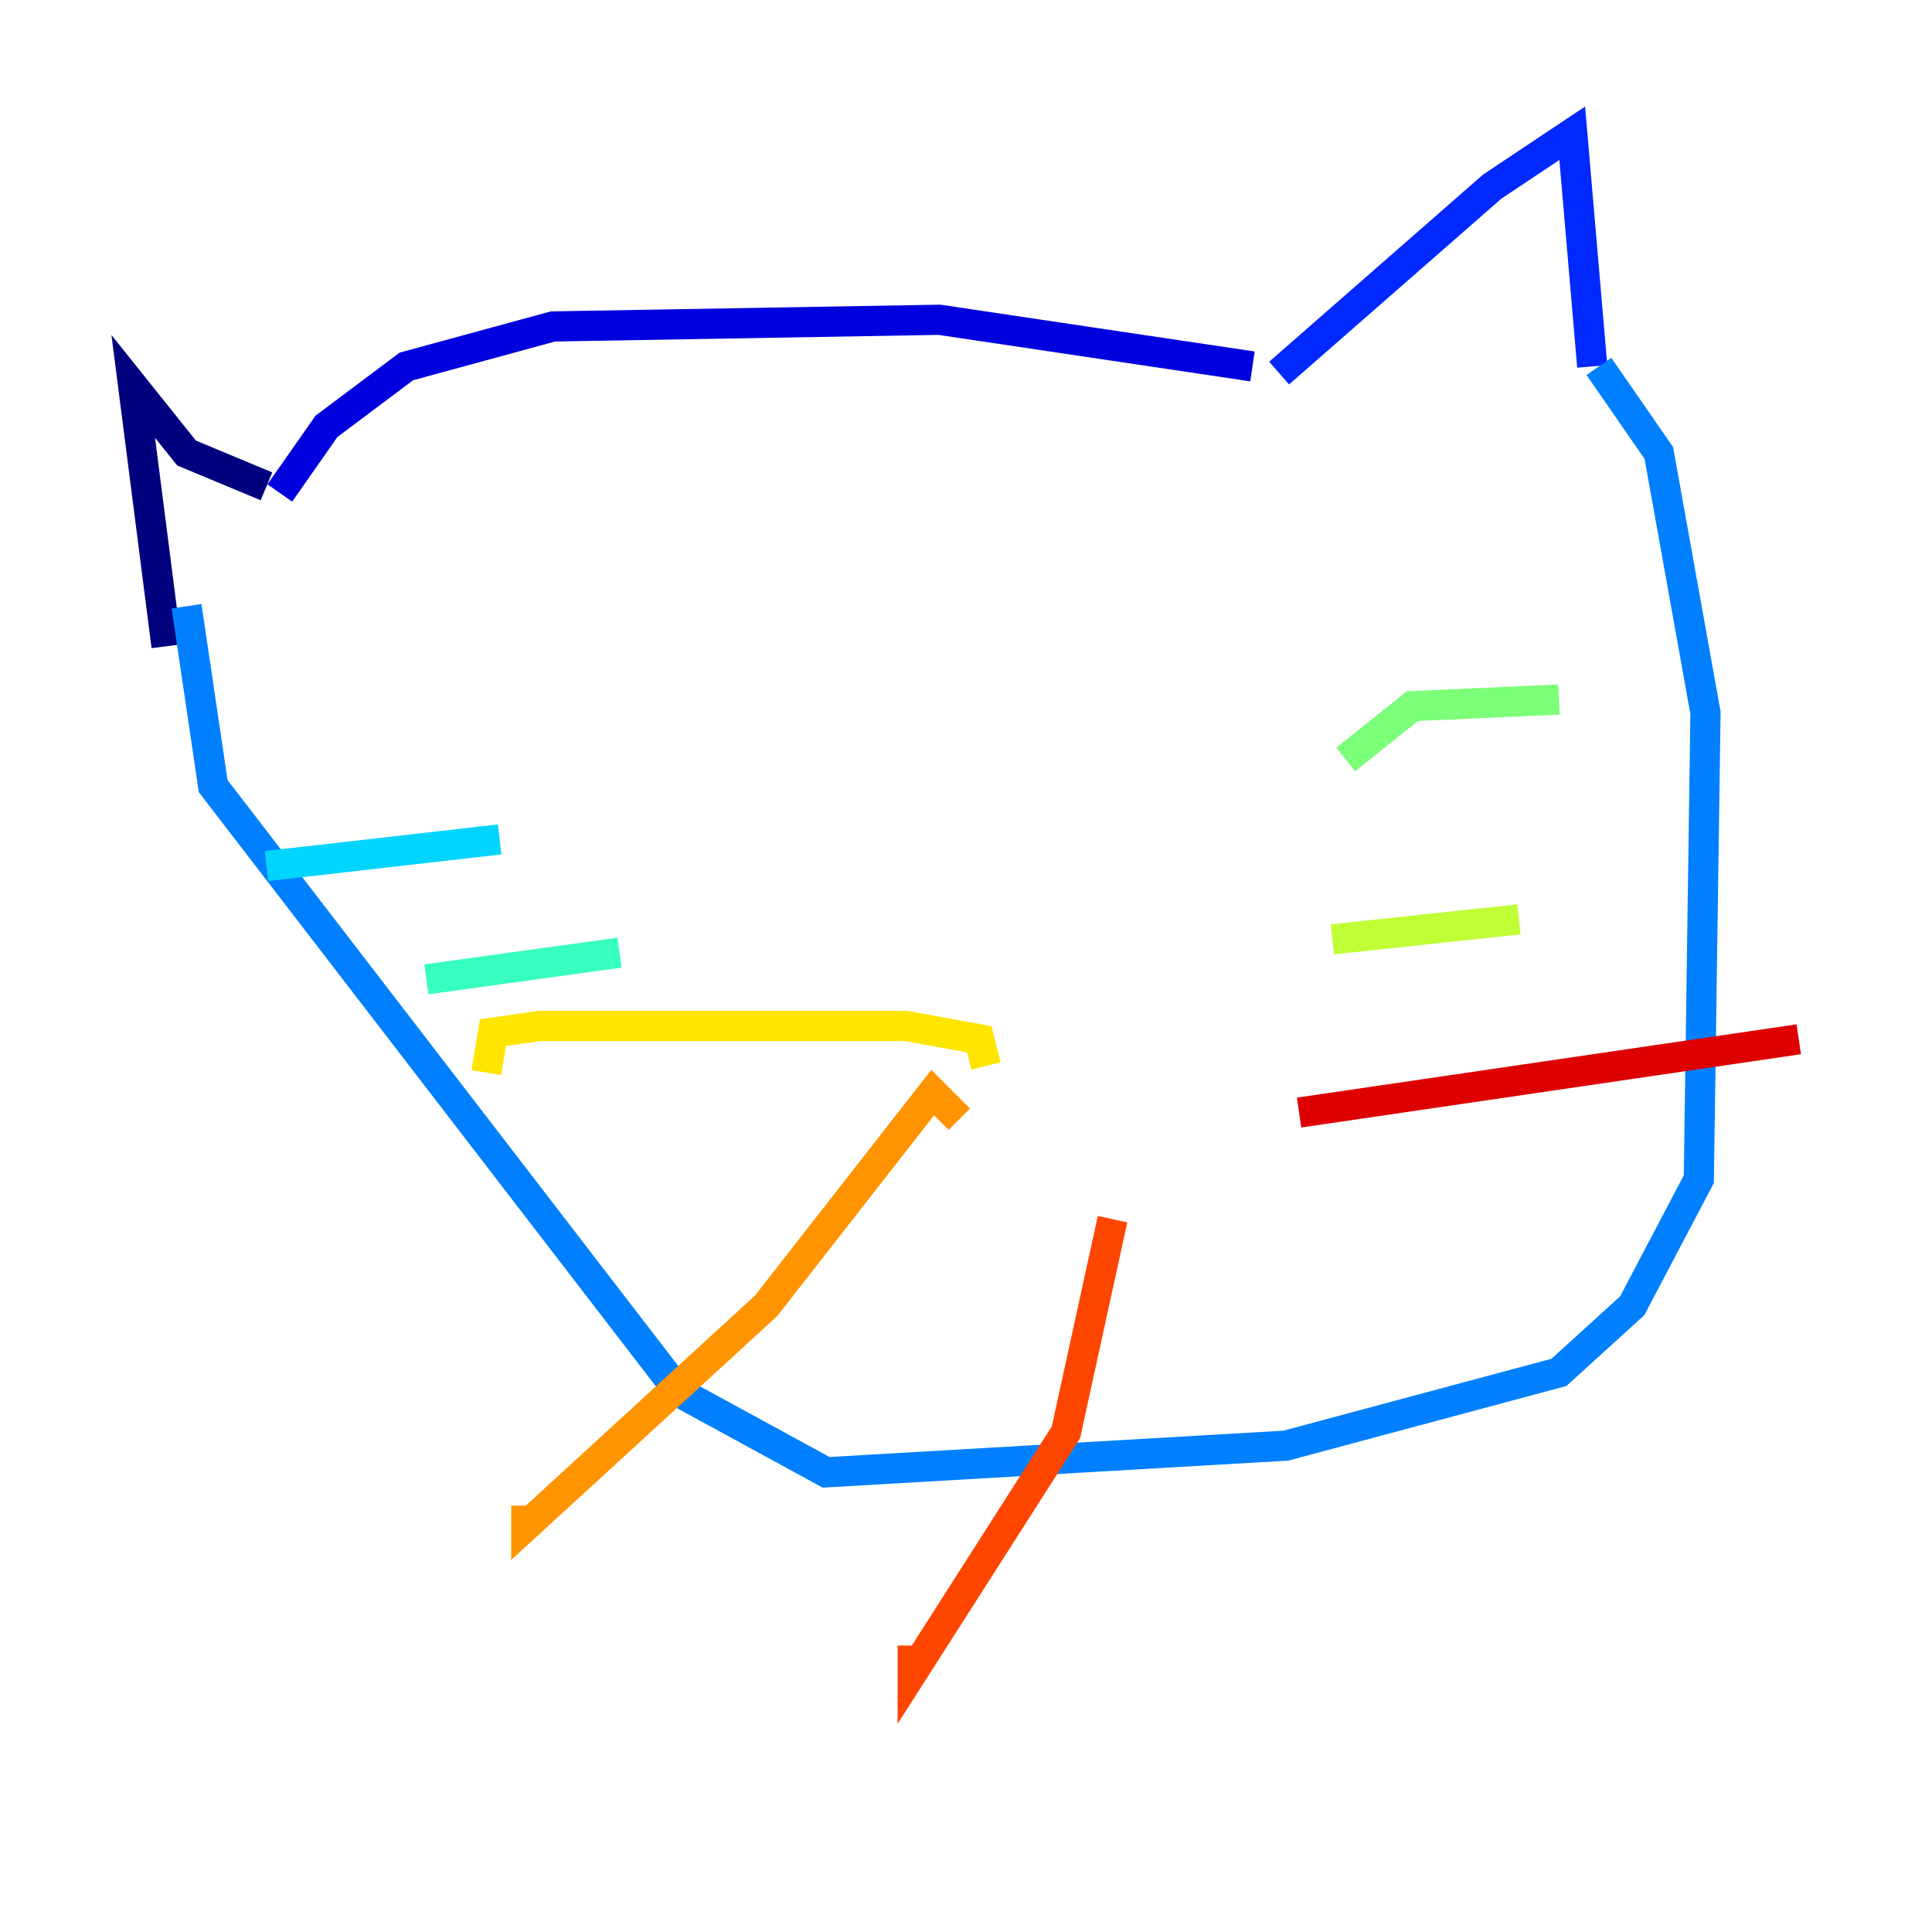 <?xml version="1.0" encoding="utf-8" ?>
<svg baseProfile="tiny" height="128" version="1.2" viewBox="0,0,128,128" width="128" xmlns="http://www.w3.org/2000/svg" xmlns:ev="http://www.w3.org/2001/xml-events" xmlns:xlink="http://www.w3.org/1999/xlink"><defs /><polyline fill="none" points="11.034,42.814 8.828,25.6 12.359,30.014 17.655,32.221" stroke="#00007f" stroke-width="2" /><polyline fill="none" points="18.538,32.662 21.628,28.248 26.924,24.276 36.635,21.628 62.234,21.186 82.979,24.276" stroke="#0000de" stroke-width="2" /><polyline fill="none" points="84.745,24.717 98.869,12.359 104.165,8.828 105.49,24.276" stroke="#0028ff" stroke-width="2" /><polyline fill="none" points="105.931,24.276 109.903,30.014 112.993,47.228 112.552,78.124 108.138,86.51 103.283,90.924 85.186,95.779 54.731,97.545 45.021,92.248 14.124,52.083 12.359,40.166" stroke="#0080ff" stroke-width="2" /><polyline fill="none" points="17.655,57.379 33.103,55.614" stroke="#00d4ff" stroke-width="2" /><polyline fill="none" points="28.248,64.883 41.048,63.117" stroke="#36ffc0" stroke-width="2" /><polyline fill="none" points="89.159,50.317 93.572,46.786 103.283,46.345" stroke="#7cff79" stroke-width="2" /><polyline fill="none" points="88.276,62.234 100.635,60.91" stroke="#c0ff36" stroke-width="2" /><polyline fill="none" points="65.324,70.621 64.883,68.855 60.028,67.972 35.752,67.972 32.662,68.414 32.221,71.062" stroke="#ffe500" stroke-width="2" /><polyline fill="none" points="63.559,74.152 61.793,72.386 50.759,86.51 34.869,101.076 34.869,99.752" stroke="#ff9400" stroke-width="2" /><polyline fill="none" points="73.71,80.772 70.621,94.897 60.469,110.786 60.469,109.021" stroke="#ff4600" stroke-width="2" /><polyline fill="none" points="86.069,73.71 119.172,68.855" stroke="#de0000" stroke-width="2" /><polyline fill="none" points="102.4,82.979 102.4,82.979" stroke="#7f0000" stroke-width="2" /></svg>